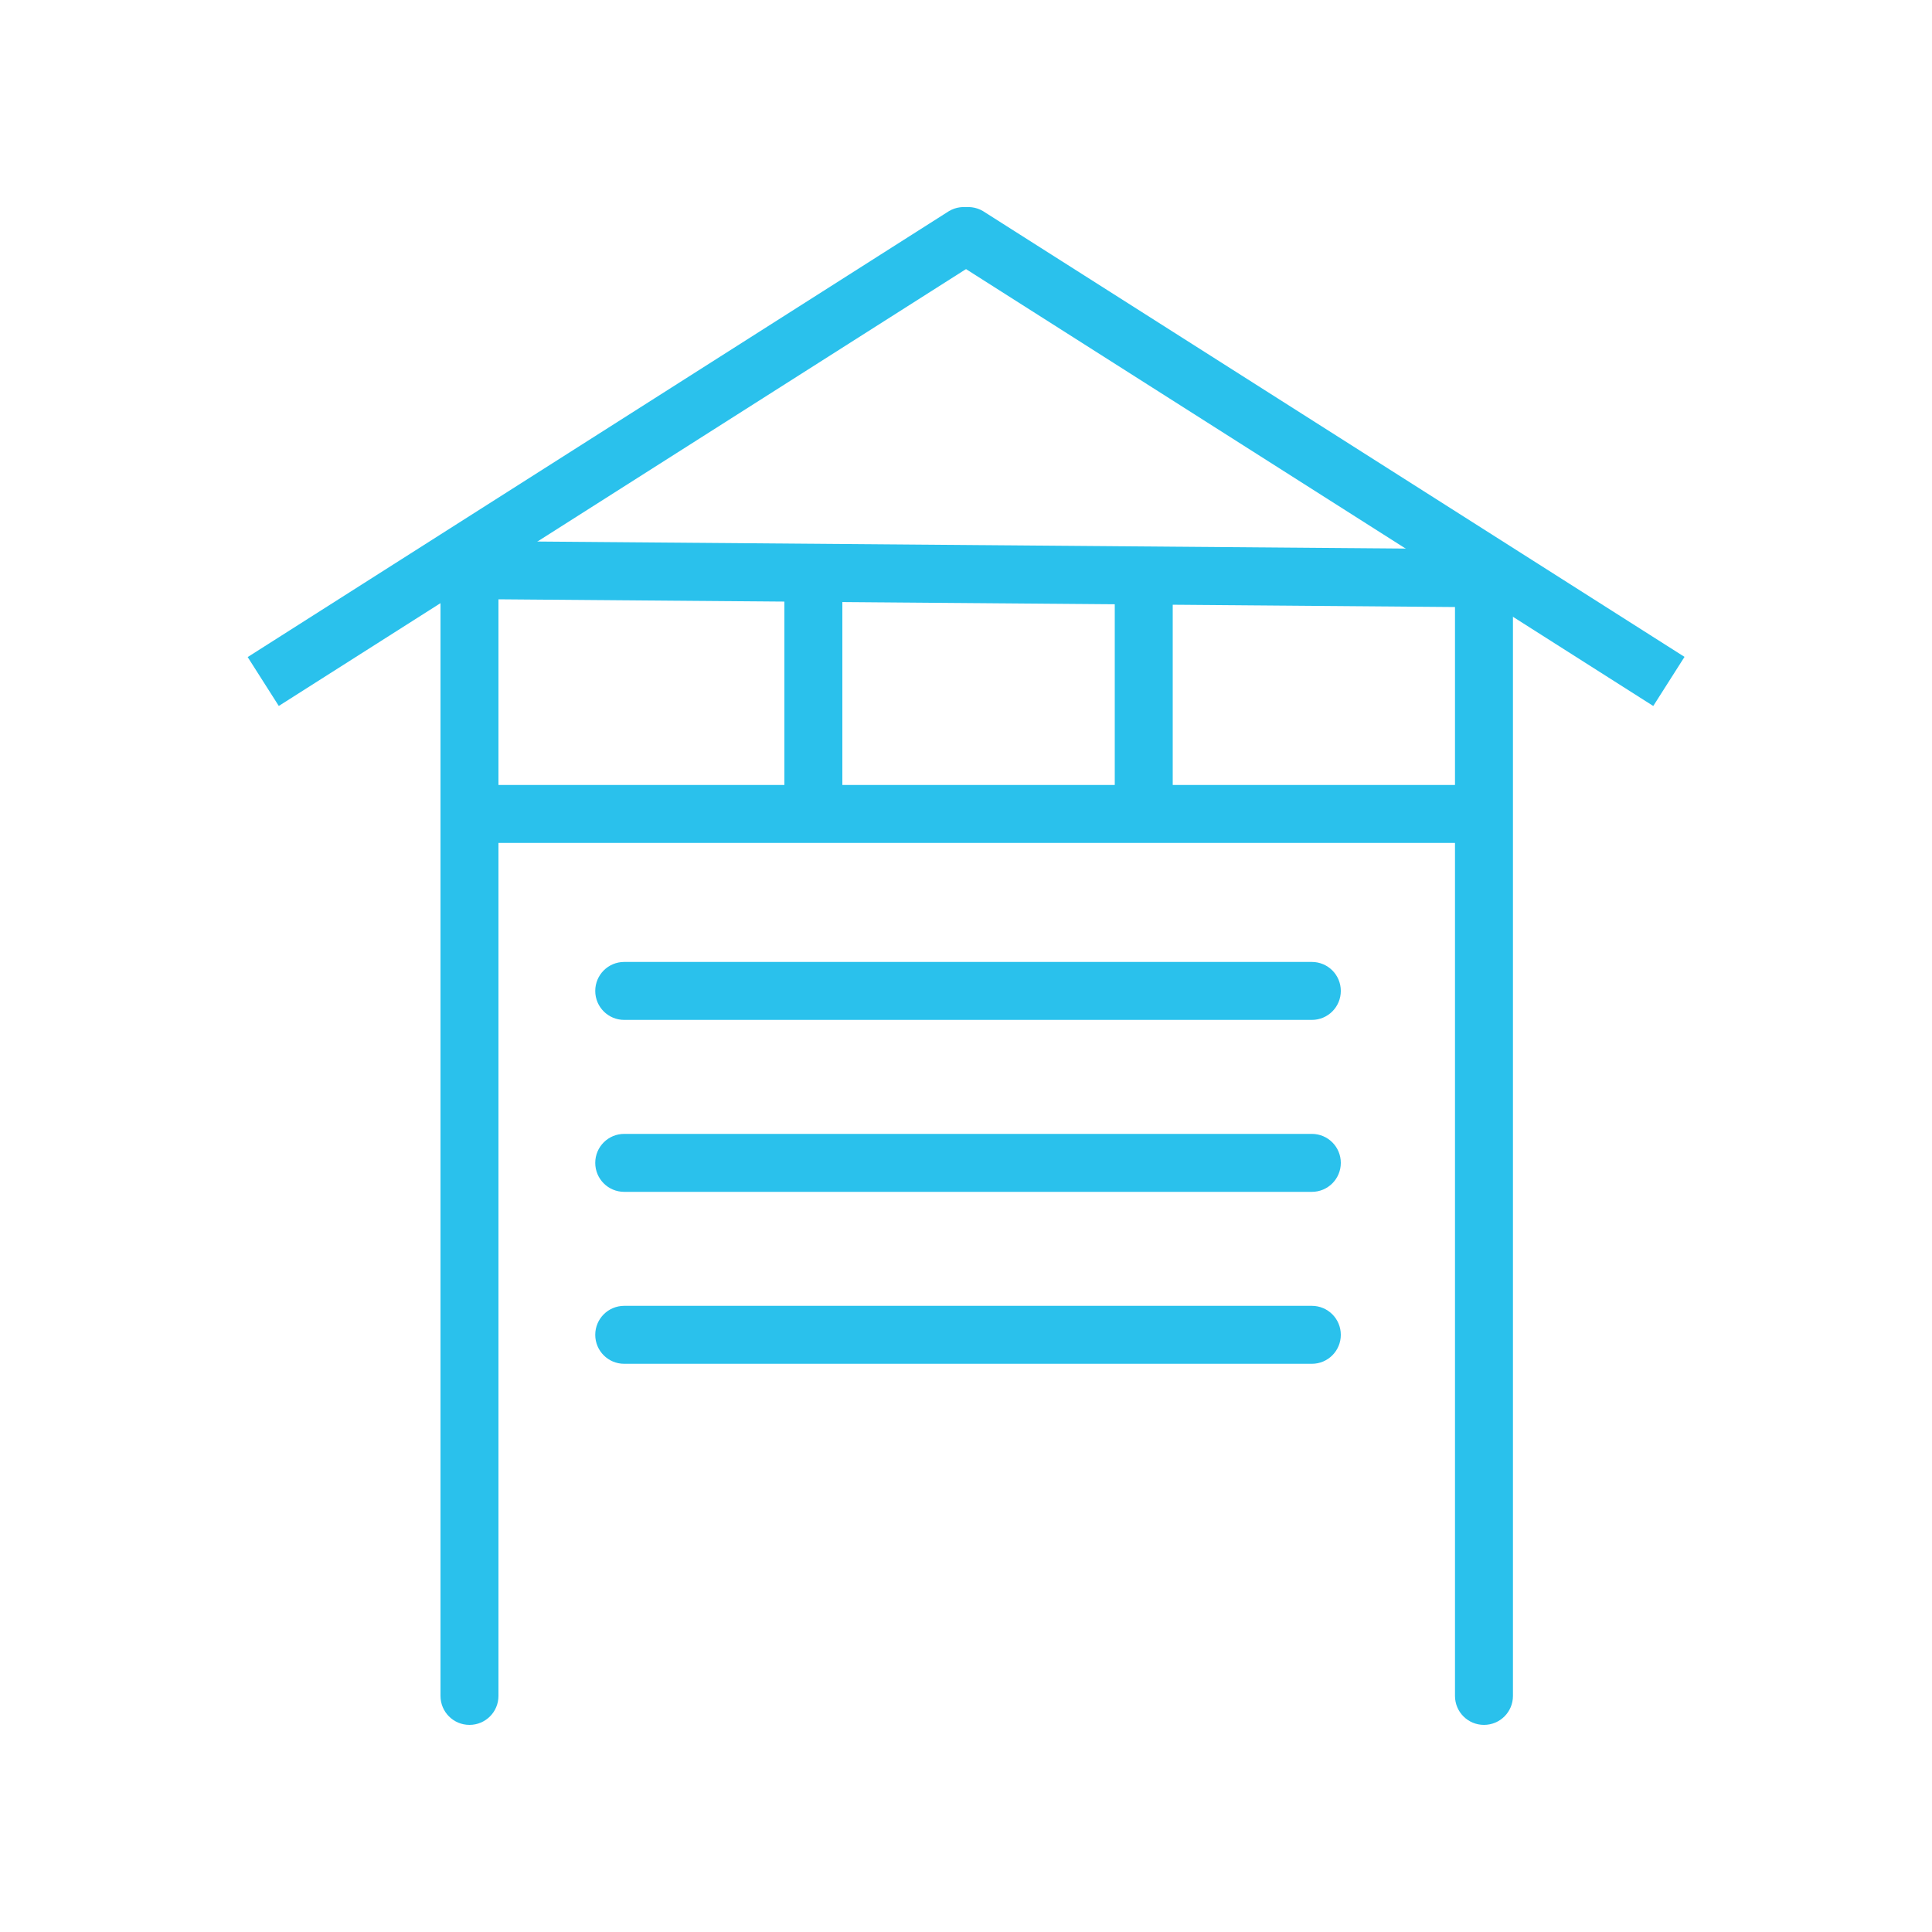 <?xml version="1.0" encoding="UTF-8"?>
<svg id="cat_placeable" xmlns="http://www.w3.org/2000/svg" viewBox="0 0 100 100">
  <path d="M76.81,89.28c-.83,0-1.5-.67-1.5-1.5V31.42l-49.51-.4v56.76c0,.83-.67,1.5-1.5,1.5s-1.5-.67-1.5-1.5V27.99l55.51.45v59.34c0,.83-.67,1.5-1.5,1.5Z" style="fill: #2ac1ec; stroke-width: 0px;"/>
  <rect x="24.3" y="40.63" width="52.51" height="3" style="fill: #2ac1ec; stroke-width: 0px;"/>
  <rect x="40.6" y="29.65" width="3" height="12.75" style="fill: #2ac1ec; stroke-width: 0px;"/>
  <rect x="57.7" y="29.79" width="3" height="12.34" style="fill: #2ac1ec; stroke-width: 0px;"/>
  <path d="M67.9,52.79h-35.59c-.83,0-1.5-.67-1.5-1.5s.67-1.5,1.5-1.5h35.59c.83,0,1.5.67,1.5,1.5s-.67,1.5-1.5,1.5Z" style="fill: #2ac1ec; stroke-width: 0px;"/>
  <path d="M67.9,61.69h-35.59c-.83,0-1.5-.67-1.5-1.5s.67-1.5,1.5-1.5h35.59c.83,0,1.5.67,1.5,1.5s-.67,1.5-1.5,1.5Z" style="fill: #2ac1ec; stroke-width: 0px;"/>
  <path d="M67.9,70.59h-35.59c-.83,0-1.5-.67-1.5-1.5s.67-1.5,1.5-1.5h35.59c.83,0,1.5.67,1.5,1.5s-.67,1.5-1.5,1.5Z" style="fill: #2ac1ec; stroke-width: 0px;"/>
  <path d="M14.43,36.54l-1.61-2.53Q49.1,10.94,49.13,10.92c.71-.41,1.61-.18,2.04.52.42.7.21,1.61-.48,2.05-.24.15-36.26,23.05-36.26,23.05Z" style="fill: #2ac1ec; stroke-width: 0px;"/>
  <path d="M85.57,36.54S49.55,13.64,49.31,13.49c-.69-.44-.91-1.35-.48-2.05.42-.7,1.33-.93,2.04-.52t36.32,23.08l-1.61,2.53Z" style="fill: #2ac1ec; stroke-width: 0px;"/>
</svg>